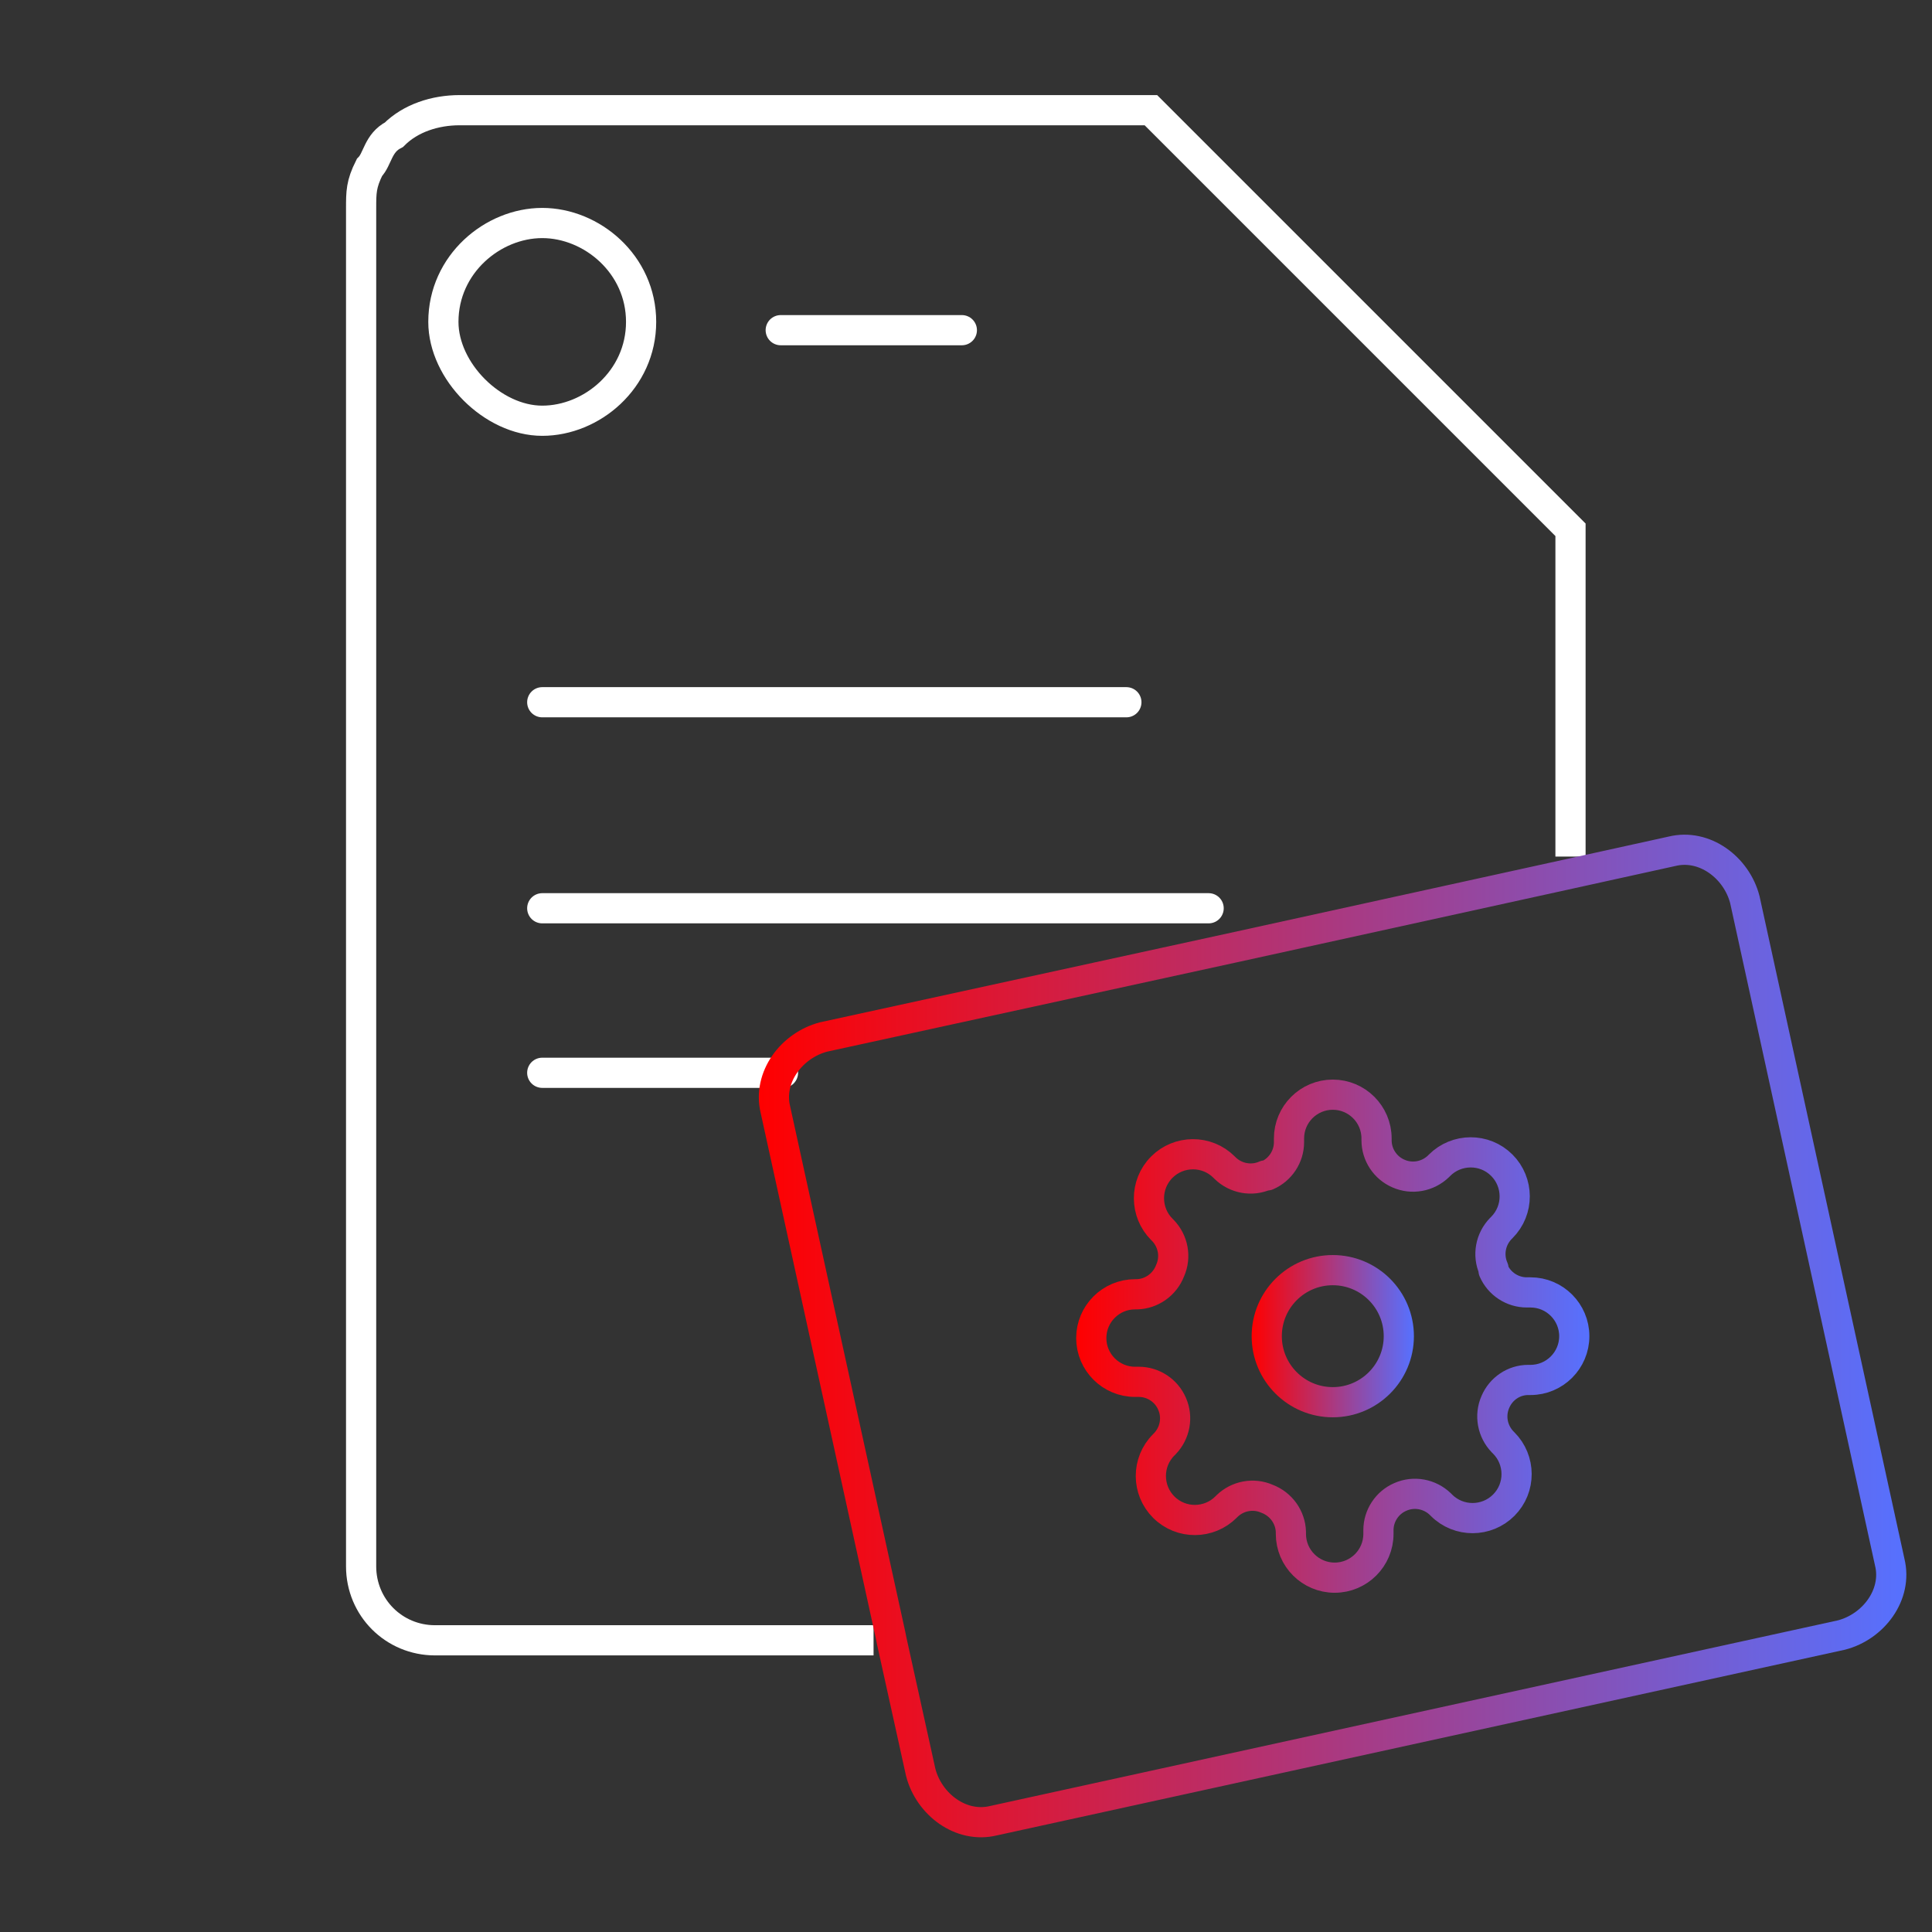 <?xml version="1.0" encoding="utf-8"?>
<!-- Generator: Adobe Illustrator 19.0.0, SVG Export Plug-In . SVG Version: 6.00 Build 0)  -->
<svg version="1.1" id="Capa_1" xmlns="http://www.w3.org/2000/svg" xmlns:xlink="http://www.w3.org/1999/xlink" x="0px" y="0px"
	 viewBox="6 -6 512 512" style="enable-background:new 6 -6 512 512;" xml:space="preserve">
<rect x="6" y="-6" width="512" height="512" fill="#333333" stroke="none"/>
<style type="text/css">
	.st0{fill:none;stroke:#FFFFFF;stroke-width:8;stroke-miterlimit:10;}
	.st1{fill:none;stroke:#FFFFFF;stroke-width:8;stroke-linecap:round;stroke-linejoin:round;stroke-miterlimit:10;}
	.st2{fill:none;stroke:url(#XMLID_2_);stroke-width:8;stroke-miterlimit:10;}
	.st3{fill:none;stroke:url(#SVGID_1_);stroke-width:8;stroke-linecap:round;stroke-linejoin:round;stroke-miterlimit:10;}
	.st4{fill:none;stroke:url(#SVGID_2_);stroke-width:8;stroke-linecap:round;stroke-linejoin:round;stroke-miterlimit:10;}
</style>
<path id="Stroke-35-Copy-3_1_" class="st0" d="M175.9,79.3c0,15.3-13.1,26.2-26.2,26.2c-13.1,0-26.2-13.1-26.2-26.2
	c0-15.3,13.1-26.2,26.2-26.2C162.8,53.1,175.9,64,175.9,79.3L175.9,79.3z"/>
<g id="Fill-5-Copy-3_1_">
	<path id="path-1_1_" class="st0" d="M237.5,428.7H121.3c-10.9,0-19.6-8.7-19.6-19.6V49.3c0-4.4,0-6.5,2.2-10.9
		c2.2-2.2,2.2-6.5,6.5-8.7c4.4-4.4,10.9-6.5,17.4-6.5h181h2.2l111.2,111.2v2.2v84.4"/>
</g>
<path id="Stroke-14-Copy-3_1_" class="st1" d="M212.9,81.5h48"/>
<path id="Stroke-8-Copy-2_1_" class="st1" d="M149.7,180.1h154.8"/>
<path id="Stroke-8-Copy-3_1_" class="st1" d="M149.7,234.7h176.6"/>
<path id="Stroke-8-Copy-4_1_" class="st1" d="M149.7,278.3h63.8"/>
<linearGradient id="XMLID_2_" gradientUnits="userSpaceOnUse" x1="207.117" y1="348.062" x2="511.25" y2="348.062">
	<stop  offset="1.916698e-007" style="stop-color:#ff0000"/>
	<stop  offset="1" style="stop-color:#5671FF"/>
</linearGradient>
<path id="XMLID_31_" class="st2" d="M211.5,288.1c-2.1-8.6,4.3-17.1,12.8-19.3L333,245.1l89.3-19.6l26.8-5.9
	c8.6-2.1,17.1,4.3,19.3,12.8L506.8,408c2.1,8.6-4.3,17.1-12.8,19.3l-224.7,49.2c-8.6,2.1-17.1-4.3-19.3-12.8l-7.7-34.9l-0.3-1.5
	L211.5,288.1z"/>
<g>
	<linearGradient id="SVGID_1_" gradientUnits="userSpaceOnUse" x1="337.724" y1="348.062" x2="380.644" y2="348.062">
		<stop  offset="1.916698e-007" style="stop-color:#ff0000"/>
		<stop  offset="1" style="stop-color:#5671FF"/>
	</linearGradient>
	<circle class="st3" cx="359.2" cy="348.1" r="17.5"/>
	<linearGradient id="SVGID_2_" gradientUnits="userSpaceOnUse" x1="291.163" y1="348.062" x2="427.204" y2="348.062">
		<stop  offset="1.916698e-007" style="stop-color:#ff0000"/>
		<stop  offset="1" style="stop-color:#5671FF"/>
	</linearGradient>
	<path class="st4" d="M402.3,365.5c-1.6,3.6-0.8,7.8,1.9,10.6l0.3,0.3c4.5,4.5,4.6,11.9,0,16.5c0,0,0,0,0,0
		c-4.5,4.5-11.9,4.6-16.5,0c0,0,0,0,0,0l-0.3-0.3c-2.8-2.7-7-3.5-10.6-1.9c-3.5,1.5-5.8,5-5.8,8.8v1c0,6.4-5.2,11.6-11.6,11.6
		c-6.4,0-11.6-5.2-11.6-11.6v-0.5c-0.1-3.9-2.6-7.4-6.3-8.8c-3.6-1.6-7.8-0.8-10.6,1.9l-0.3,0.3c-4.5,4.5-11.9,4.6-16.5,0
		c0,0,0,0,0,0c-4.5-4.5-4.6-11.9,0-16.5c0,0,0,0,0,0l0.3-0.3c2.7-2.8,3.5-7,1.9-10.6c-1.5-3.5-5-5.8-8.8-5.8h-1
		c-6.4,0-11.6-5.2-11.6-11.6s5.2-11.6,11.6-11.6h0.5c3.9-0.1,7.4-2.6,8.8-6.3c1.6-3.6,0.8-7.8-1.9-10.6l-0.3-0.3
		c-4.5-4.5-4.6-11.9,0-16.5c0,0,0,0,0,0c4.5-4.5,11.9-4.6,16.5,0c0,0,0,0,0,0l0.3,0.3c2.8,2.7,7,3.5,10.6,1.9h0.5
		c3.5-1.5,5.8-5,5.8-8.8v-1c0-6.4,5.2-11.6,11.6-11.6c6.4,0,11.6,5.2,11.6,11.6v0.5c0,3.8,2.3,7.3,5.8,8.8c3.6,1.6,7.8,0.8,10.6-1.9
		l0.3-0.3c4.5-4.5,11.9-4.6,16.5,0c0,0,0,0,0,0c4.5,4.5,4.6,11.9,0,16.5c0,0,0,0,0,0l-0.3,0.3c-2.7,2.8-3.5,7-1.9,10.6v0.5
		c1.5,3.5,5,5.8,8.8,5.8h1c6.4,0,11.6,5.2,11.6,11.6s-5.2,11.6-11.6,11.6H411C407.2,359.7,403.8,362,402.3,365.5z"/>
</g>
</svg>
